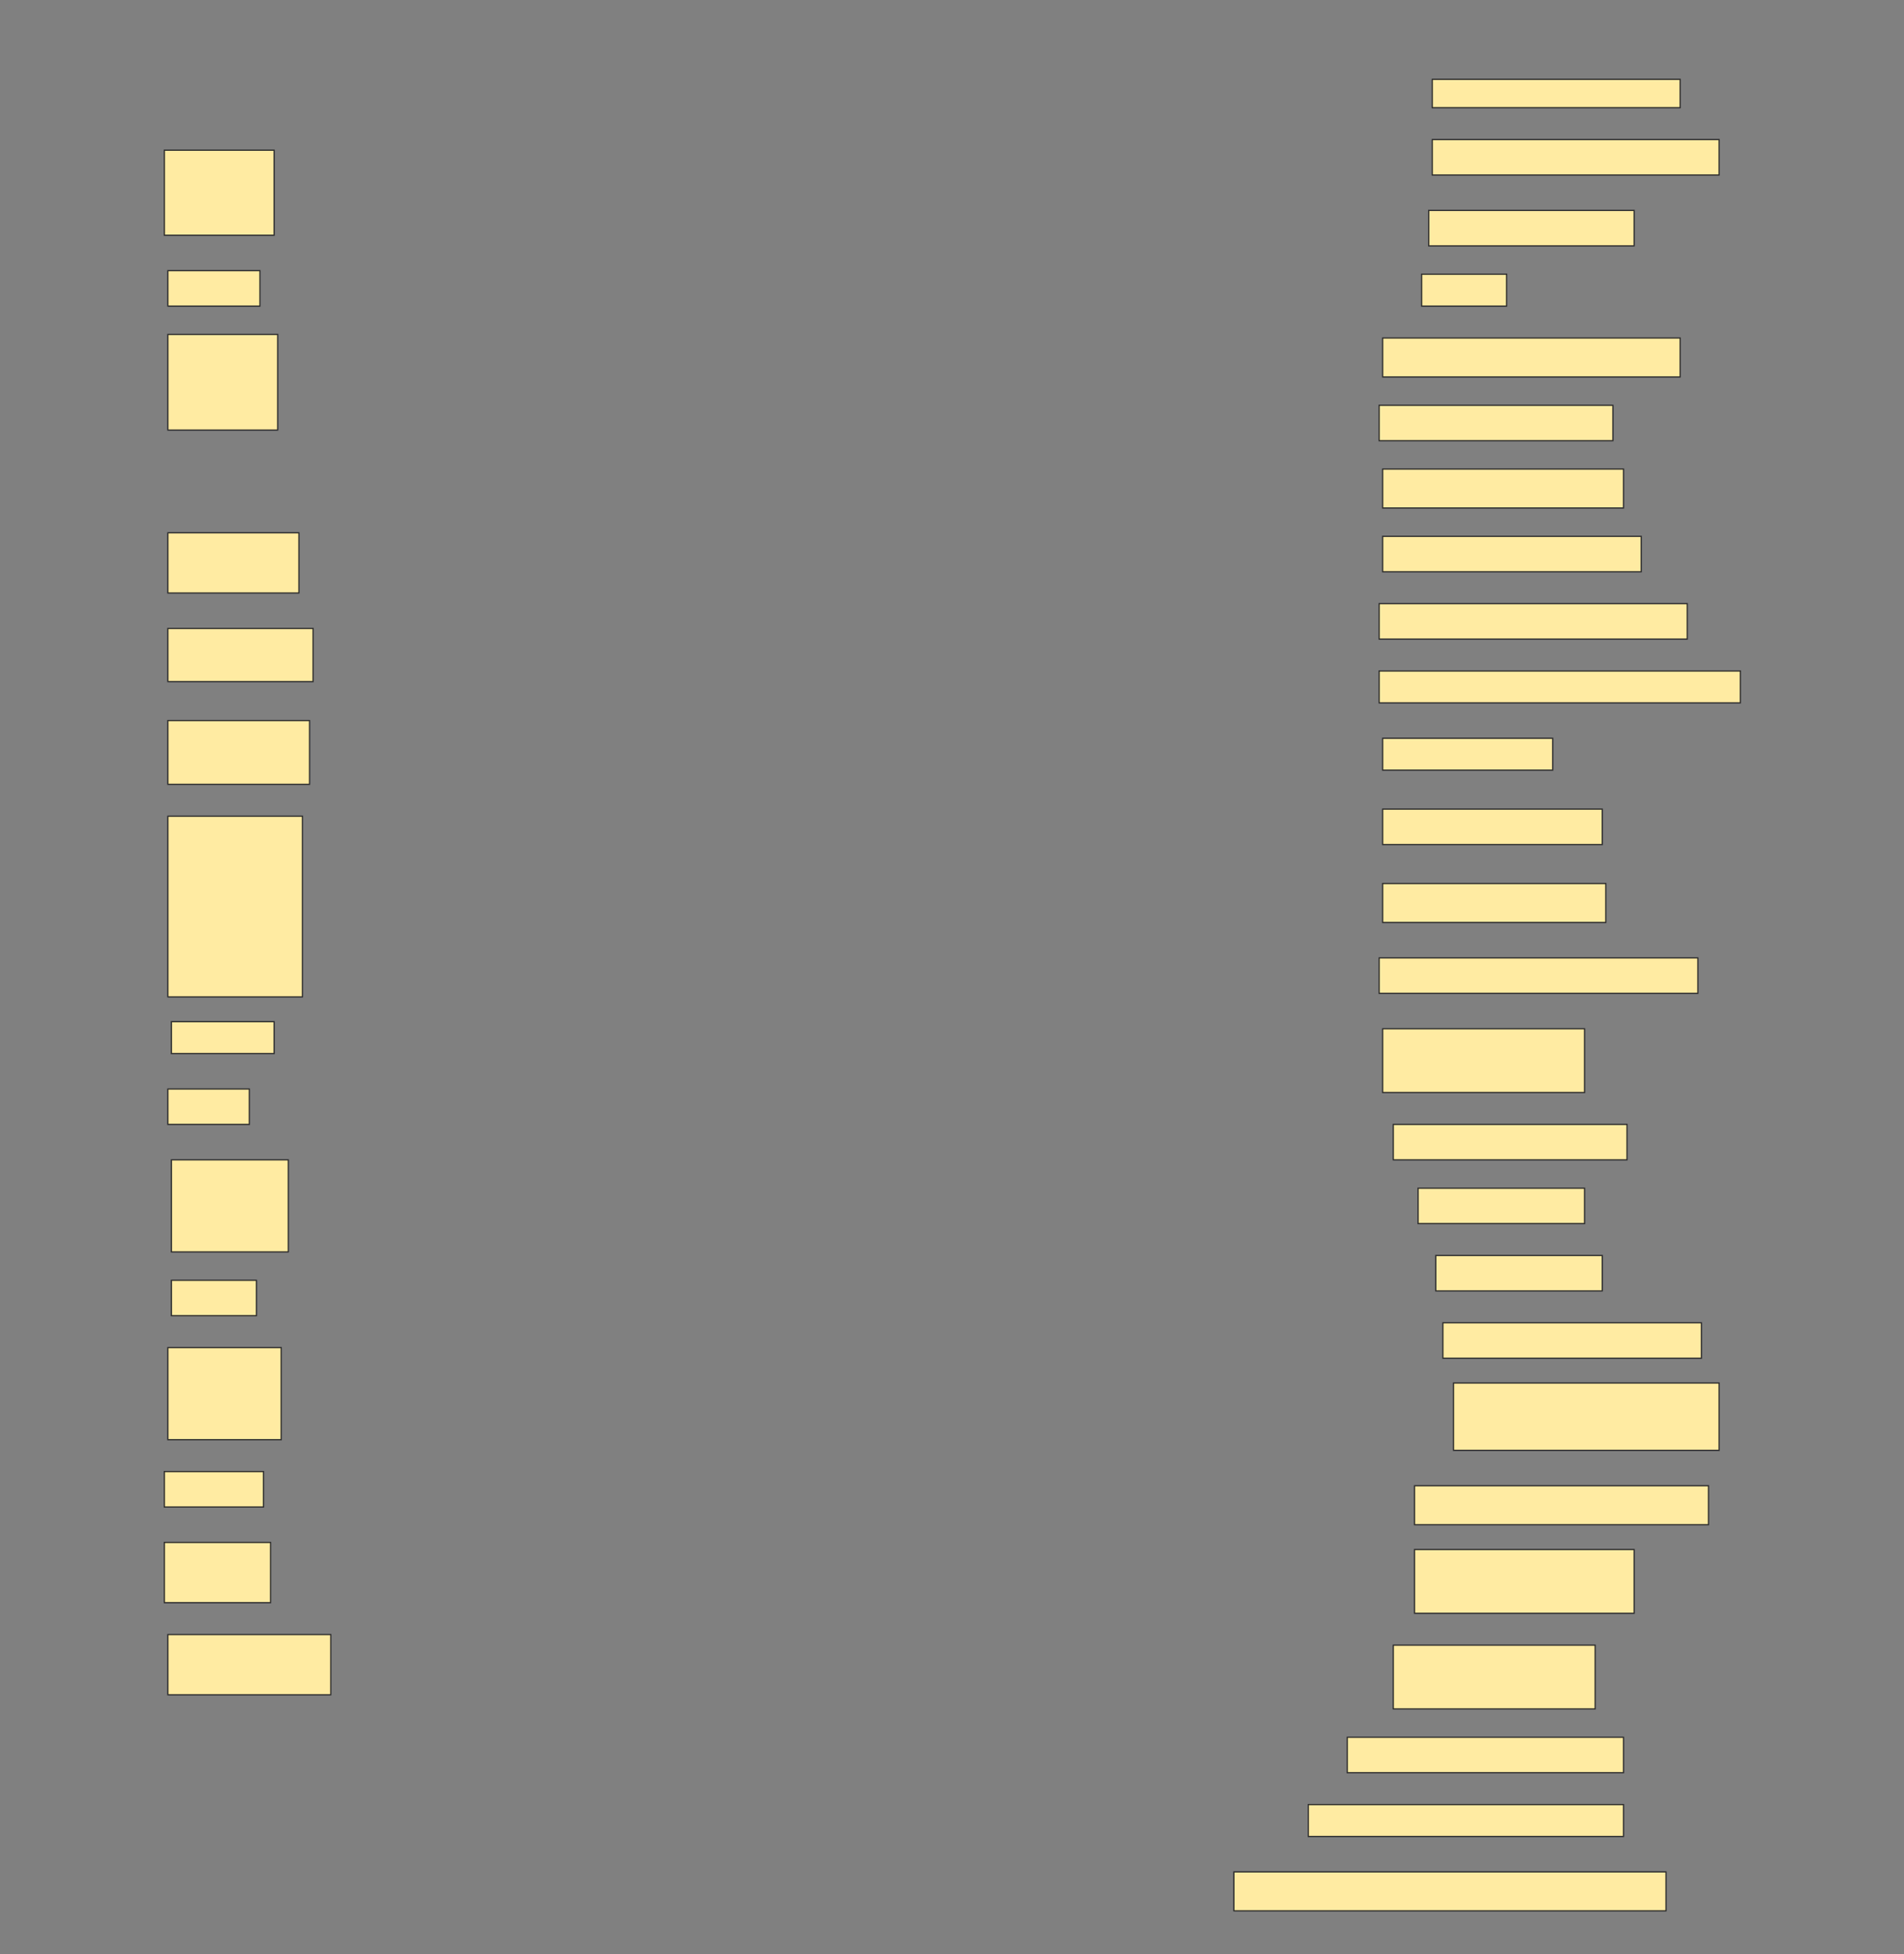 <svg height="1576" width="1536" xmlns="http://www.w3.org/2000/svg">
 <rect width="100%" height="100%" fill="#808080" stroke="none"/>
 <!-- Created with Image Occlusion Enhanced -->
 <g>
  <title>Labels</title>
 </g>
 <g>
  <title>Masks</title>
  <rect fill="#FFEBA2" height="22.857" id="42769c8537914d74aac7da3c9da8f245-ao-1" stroke="#2D2D2D" width="200" x="1155.429" y="64"/>
  <rect fill="#FFEBA2" height="28.571" id="42769c8537914d74aac7da3c9da8f245-ao-2" stroke="#2D2D2D" width="231.429" x="1155.429" y="112.572"/>
  <rect fill="#FFEBA2" height="68.571" id="42769c8537914d74aac7da3c9da8f245-ao-3" stroke="#2D2D2D" width="88.571" x="132.571" y="121.143"/>
  <rect fill="#FFEBA2" height="28.571" id="42769c8537914d74aac7da3c9da8f245-ao-4" stroke="#2D2D2D" width="165.714" x="1152.572" y="169.714"/>
  <rect fill="#FFEBA2" height="28.571" id="42769c8537914d74aac7da3c9da8f245-ao-5" stroke="#2D2D2D" width="74.286" x="135.429" y="218.286"/>
  <rect fill="#FFEBA2" height="25.714" id="42769c8537914d74aac7da3c9da8f245-ao-6" stroke="#2D2D2D" width="68.571" x="1146.857" y="221.143"/>
  <rect fill="#FFEBA2" height="77.143" id="42769c8537914d74aac7da3c9da8f245-ao-7" stroke="#2D2D2D" width="88.571" x="135.429" y="269.714"/>
  <rect fill="#FFEBA2" height="31.429" id="42769c8537914d74aac7da3c9da8f245-ao-8" stroke="#2D2D2D" width="240" x="1115.429" y="272.572"/>
  <rect fill="#FFEBA2" height="28.571" id="42769c8537914d74aac7da3c9da8f245-ao-9" stroke="#2D2D2D" width="188.571" x="1112.572" y="326.857"/>
  
  <rect fill="#FFEBA2" height="31.429" id="42769c8537914d74aac7da3c9da8f245-ao-11" stroke="#2D2D2D" width="194.286" x="1115.429" y="378.286"/>
  <rect fill="#FFEBA2" height="48.571" id="42769c8537914d74aac7da3c9da8f245-ao-12" stroke="#2D2D2D" width="105.714" x="135.429" y="429.714"/>
  <rect fill="#FFEBA2" height="28.571" id="42769c8537914d74aac7da3c9da8f245-ao-13" stroke="#2D2D2D" width="208.571" x="1115.429" y="432.572"/>
  <rect fill="#FFEBA2" height="28.571" id="42769c8537914d74aac7da3c9da8f245-ao-14" stroke="#2D2D2D" width="248.571" x="1112.572" y="486.857"/>
  <rect fill="#FFEBA2" height="42.857" id="42769c8537914d74aac7da3c9da8f245-ao-15" stroke="#2D2D2D" width="117.143" x="135.429" y="506.857"/>
  <rect fill="#FFEBA2" height="25.714" id="42769c8537914d74aac7da3c9da8f245-ao-16" stroke="#2D2D2D" width="291.429" x="1112.572" y="541.143"/>
  <rect fill="#FFEBA2" height="25.714" id="42769c8537914d74aac7da3c9da8f245-ao-17" stroke="#2D2D2D" width="137.143" x="1115.429" y="595.429"/>
  <rect fill="#FFEBA2" height="51.429" id="42769c8537914d74aac7da3c9da8f245-ao-18" stroke="#2D2D2D" width="114.286" x="135.429" y="581.143"/>
  <rect fill="#FFEBA2" height="28.571" id="42769c8537914d74aac7da3c9da8f245-ao-19" stroke="#2D2D2D" width="177.143" x="1115.429" y="652.572"/>
  <rect fill="#FFEBA2" height="145.714" id="42769c8537914d74aac7da3c9da8f245-ao-20" stroke="#2D2D2D" width="108.571" x="135.429" y="658.286"/>
  <rect fill="#FFEBA2" height="31.429" id="42769c8537914d74aac7da3c9da8f245-ao-21" stroke="#2D2D2D" width="180" x="1115.429" y="712.572"/>
  <rect fill="#FFEBA2" height="28.571" id="42769c8537914d74aac7da3c9da8f245-ao-22" stroke="#2D2D2D" width="257.143" x="1112.572" y="772.572"/>
  <rect fill="#FFEBA2" height="25.714" id="42769c8537914d74aac7da3c9da8f245-ao-23" stroke="#2D2D2D" width="82.857" x="138.286" y="824"/>
  <rect fill="#FFEBA2" height="51.429" id="42769c8537914d74aac7da3c9da8f245-ao-24" stroke="#2D2D2D" width="162.857" x="1115.429" y="829.714"/>
  <rect fill="#FFEBA2" height="28.571" id="42769c8537914d74aac7da3c9da8f245-ao-25" stroke="#2D2D2D" width="65.714" x="135.429" y="878.286"/>
  <rect fill="#FFEBA2" height="28.571" id="42769c8537914d74aac7da3c9da8f245-ao-26" stroke="#2D2D2D" width="188.571" x="1124" y="906.857"/>
  <rect fill="#FFEBA2" height="74.286" id="42769c8537914d74aac7da3c9da8f245-ao-27" stroke="#2D2D2D" width="94.286" x="138.286" y="935.429"/>
  <rect fill="#FFEBA2" height="28.571" id="42769c8537914d74aac7da3c9da8f245-ao-28" stroke="#2D2D2D" stroke-dasharray="null" stroke-linecap="null" stroke-linejoin="null" width="134.286" x="1144" y="958.286"/>
  <rect fill="#FFEBA2" height="28.571" id="42769c8537914d74aac7da3c9da8f245-ao-29" stroke="#2D2D2D" stroke-dasharray="null" stroke-linecap="null" stroke-linejoin="null" width="134.286" x="1158.286" y="1012.572"/>
  <rect fill="#FFEBA2" height="28.571" id="42769c8537914d74aac7da3c9da8f245-ao-30" stroke="#2D2D2D" stroke-dasharray="null" stroke-linecap="null" stroke-linejoin="null" width="68.571" x="138.286" y="1032.572"/>
  <rect fill="#FFEBA2" height="28.571" id="42769c8537914d74aac7da3c9da8f245-ao-31" stroke="#2D2D2D" stroke-dasharray="null" stroke-linecap="null" stroke-linejoin="null" width="208.571" x="1164" y="1066.857"/>
  <rect fill="#FFEBA2" height="74.286" id="42769c8537914d74aac7da3c9da8f245-ao-32" stroke="#2D2D2D" stroke-dasharray="null" stroke-linecap="null" stroke-linejoin="null" width="91.429" x="135.429" y="1086.857"/>
  <rect fill="#FFEBA2" height="54.286" id="42769c8537914d74aac7da3c9da8f245-ao-33" stroke="#2D2D2D" stroke-dasharray="null" stroke-linecap="null" stroke-linejoin="null" width="214.286" x="1172.572" y="1115.429"/>
  <rect fill="#FFEBA2" height="28.571" id="42769c8537914d74aac7da3c9da8f245-ao-34" stroke="#2D2D2D" stroke-dasharray="null" stroke-linecap="null" stroke-linejoin="null" width="80" x="132.571" y="1186.857"/>
  <rect fill="#FFEBA2" height="31.429" id="42769c8537914d74aac7da3c9da8f245-ao-35" stroke="#2D2D2D" stroke-dasharray="null" stroke-linecap="null" stroke-linejoin="null" width="237.143" x="1141.143" y="1198.286"/>
  <rect fill="#FFEBA2" height="48.571" id="42769c8537914d74aac7da3c9da8f245-ao-36" stroke="#2D2D2D" stroke-dasharray="null" stroke-linecap="null" stroke-linejoin="null" width="85.714" x="132.571" y="1244"/>
  <rect fill="#FFEBA2" height="51.429" id="42769c8537914d74aac7da3c9da8f245-ao-37" stroke="#2D2D2D" stroke-dasharray="null" stroke-linecap="null" stroke-linejoin="null" width="177.143" x="1141.143" y="1249.714"/>
  <rect fill="#FFEBA2" height="48.571" id="42769c8537914d74aac7da3c9da8f245-ao-38" stroke="#2D2D2D" stroke-dasharray="null" stroke-linecap="null" stroke-linejoin="null" width="131.429" x="135.429" y="1318.286"/>
  <rect fill="#FFEBA2" height="51.429" id="42769c8537914d74aac7da3c9da8f245-ao-39" stroke="#2D2D2D" stroke-dasharray="null" stroke-linecap="null" stroke-linejoin="null" width="162.857" x="1124" y="1326.857"/>
  <rect fill="#FFEBA2" height="28.571" id="42769c8537914d74aac7da3c9da8f245-ao-40" stroke="#2D2D2D" stroke-dasharray="null" stroke-linecap="null" stroke-linejoin="null" width="222.857" x="1086.857" y="1401.143"/>
  <rect fill="#FFEBA2" height="25.714" id="42769c8537914d74aac7da3c9da8f245-ao-41" stroke="#2D2D2D" stroke-dasharray="null" stroke-linecap="null" stroke-linejoin="null" width="254.286" x="1055.429" y="1455.429"/>
  <rect fill="#FFEBA2" height="31.429" id="42769c8537914d74aac7da3c9da8f245-ao-42" stroke="#2D2D2D" stroke-dasharray="null" stroke-linecap="null" stroke-linejoin="null" width="348.571" x="995.429" y="1509.714"/>
 </g>
</svg>